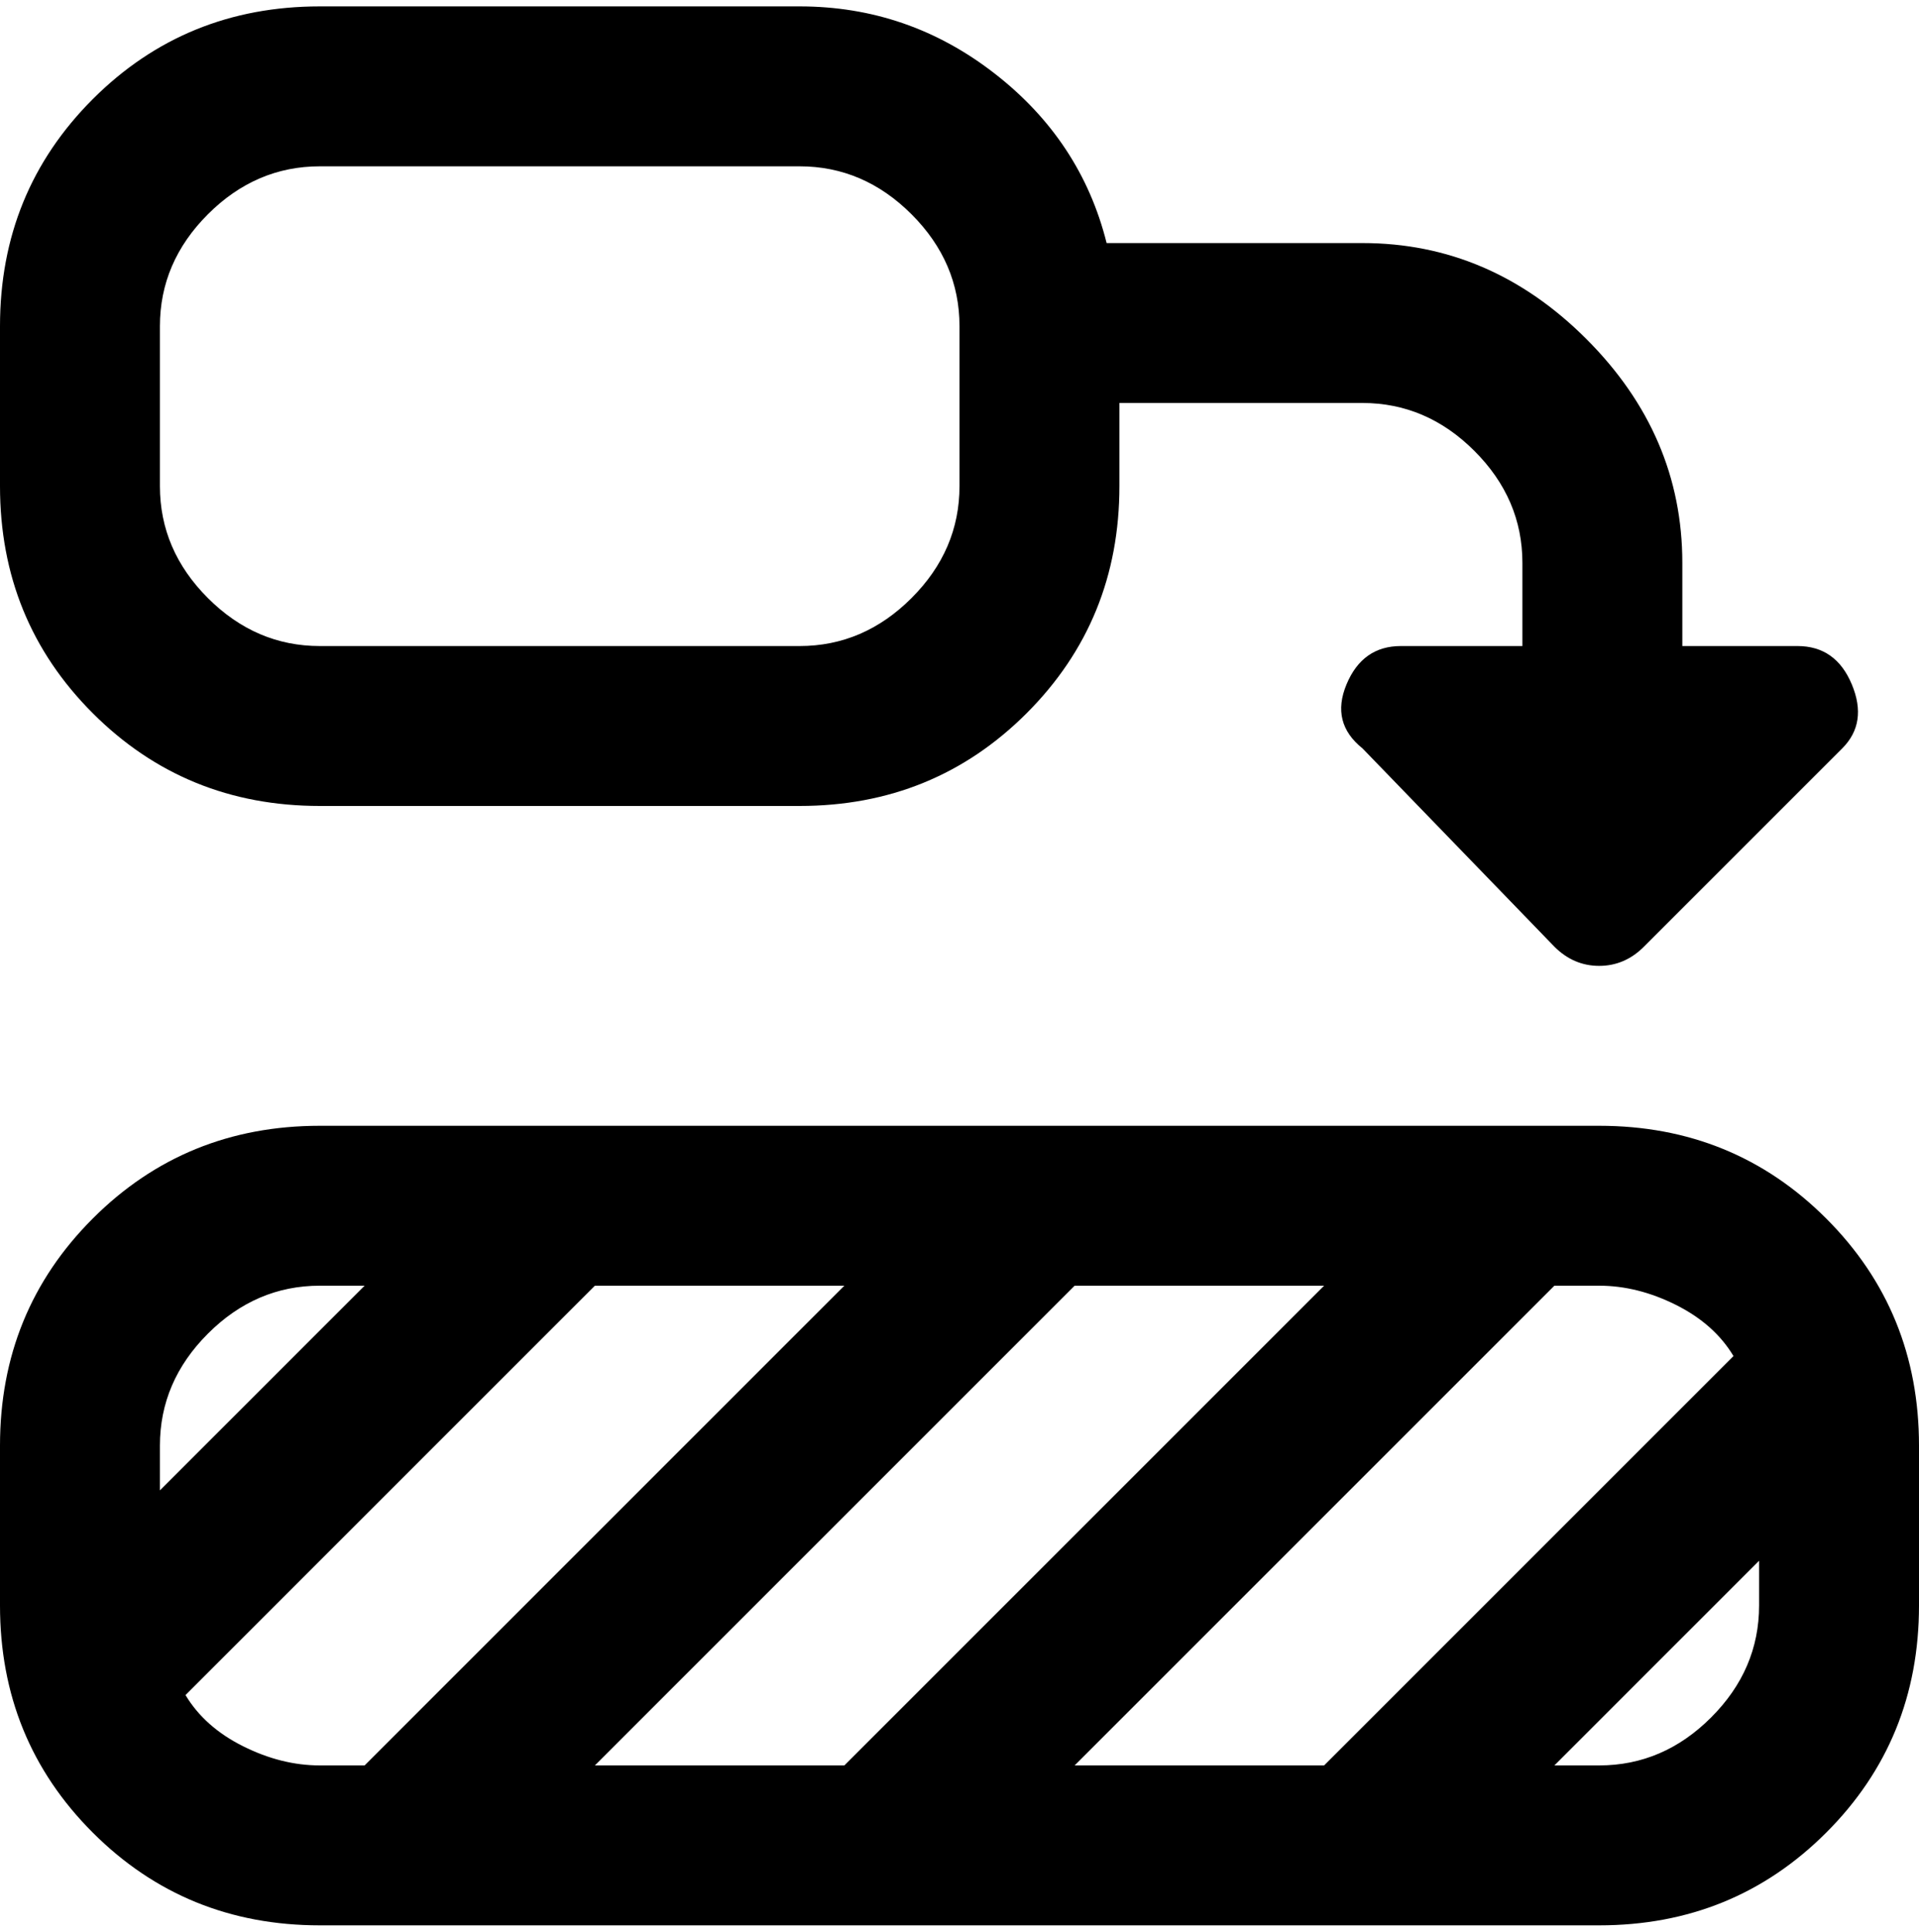 <svg viewBox="0 0 300 302.001" xmlns="http://www.w3.org/2000/svg"><path d="M50 126h75q21 0 35.5-14.5T175 76V63h38q10 0 17.5 7.5T238 88v13h-19q-6 0-8.5 6t2.5 10l30 31q3 3 7 3t7-3l31-31q4-4 1.5-10t-8.5-6h-18V88q0-20-15-35t-35-15h-40q-4-16-17.5-26.5T125 1H50Q29 1 14.5 15.5T0 51v25q0 21 14.5 35.5T50 126zM25 51q0-10 7.5-17.5T50 26h75q10 0 17.5 7.5T150 51v25q0 10-7.5 17.5T125 101H50q-10 0-17.5-7.5T25 76V51zm225 125H50q-21 0-35.5 14.5T0 226v25q0 21 14.5 35.5T50 301h200q21 0 35.5-14.5T300 251v-25q0-21-14.5-35.5T250 176zM25 226q0-10 7.5-17.5T50 201h7l-32 32v-7zm25 50q-6 0-12-3t-9-8l64-64h39l-75 75h-7zm43 0l75-75h39l-75 75H93zm75 0l75-75h7q6 0 12 3t9 8l-64 64h-39zm107-25q0 10-7.5 17.5T250 276h-7l32-32v7z"/></svg>